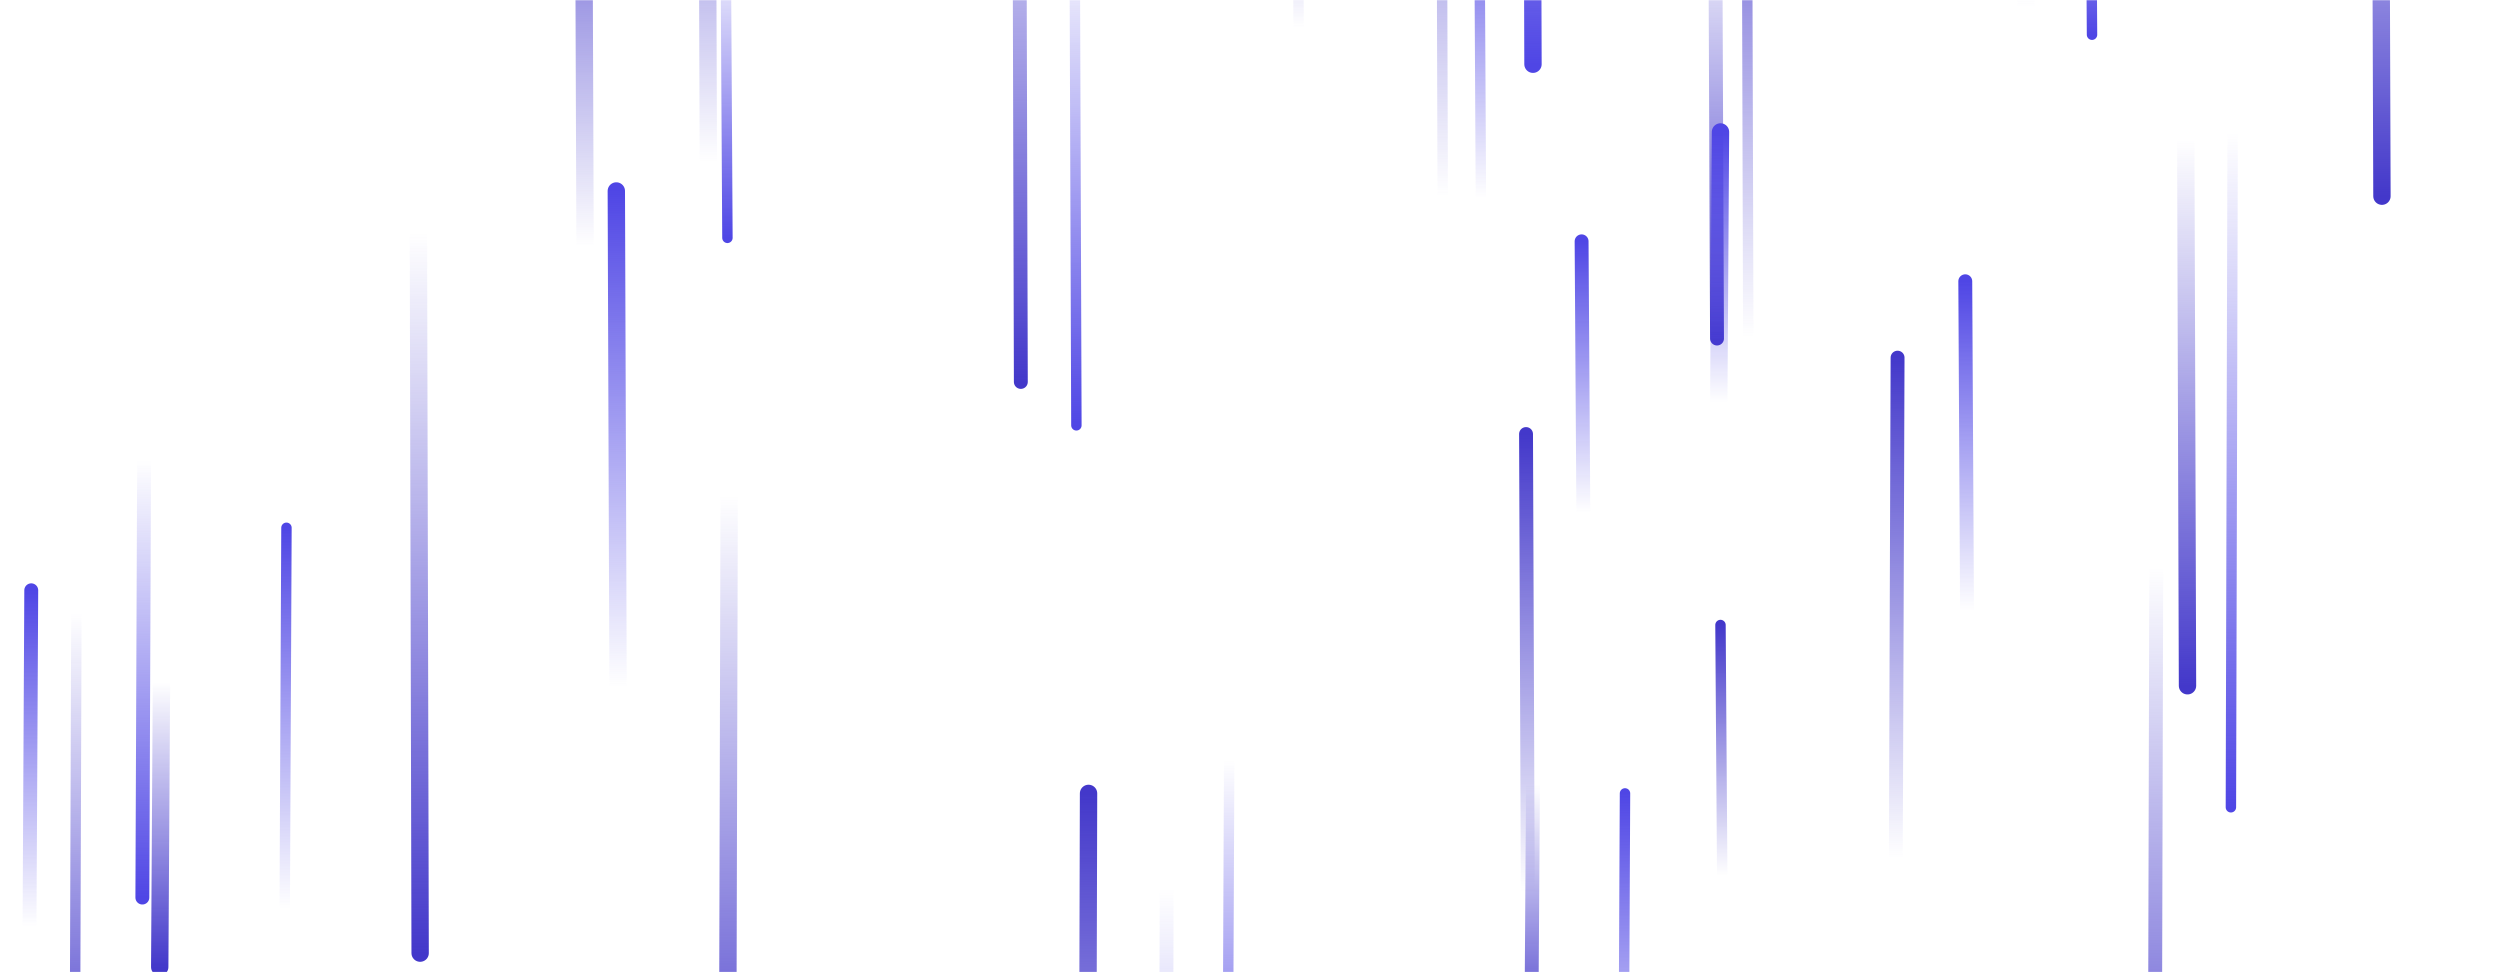 <svg xmlns="http://www.w3.org/2000/svg" version="1.1" xmlns:xlink="http://www.w3.org/1999/xlink" xmlns:svgjs="http://svgjs.dev/svgjs" width="1440" height="560" preserveAspectRatio="none" viewBox="0 0 1440 560"><g mask="url(&quot;#SvgjsMask1047&quot;)" fill="none"><path d="M912 295L911 139" stroke-width="8" stroke="url(&quot;#SvgjsLinearGradient1048&quot;)" stroke-linecap="round" class="Up"></path><path d="M992 504L991 360" stroke-width="6" stroke="url(&quot;#SvgjsLinearGradient1049&quot;)" stroke-linecap="round" class="Up"></path><path d="M831 113L830 -239" stroke-width="6" stroke="url(&quot;#SvgjsLinearGradient1049&quot;)" stroke-linecap="round" class="Up"></path><path d="M1167 4L1166 -274" stroke-width="10" stroke="url(&quot;#SvgjsLinearGradient1049&quot;)" stroke-linecap="round" class="Up"></path><path d="M420 286L419 674" stroke-width="10" stroke="url(&quot;#SvgjsLinearGradient1050&quot;)" stroke-linecap="round" class="Down"></path><path d="M1286 77L1285 465" stroke-width="6" stroke="url(&quot;#SvgjsLinearGradient1051&quot;)" stroke-linecap="round" class="Down"></path><path d="M853 114L852 -76" stroke-width="6" stroke="url(&quot;#SvgjsLinearGradient1048&quot;)" stroke-linecap="round" class="Up"></path><path d="M880 514L879 250" stroke-width="8" stroke="url(&quot;#SvgjsLinearGradient1049&quot;)" stroke-linecap="round" class="Up"></path><path d="M1205 20L1204 -138" stroke-width="6" stroke="url(&quot;#SvgjsLinearGradient1051&quot;)" stroke-linecap="round" class="Down"></path><path d="M83 265L82 517" stroke-width="8" stroke="url(&quot;#SvgjsLinearGradient1051&quot;)" stroke-linecap="round" class="Down"></path><path d="M1133 352L1132 162" stroke-width="8" stroke="url(&quot;#SvgjsLinearGradient1048&quot;)" stroke-linecap="round" class="Up"></path><path d="M588 220L587 -149" stroke-width="8" stroke="url(&quot;#SvgjsLinearGradient1050&quot;)" stroke-linecap="round" class="Down"></path><path d="M44 353L43 652" stroke-width="6" stroke="url(&quot;#SvgjsLinearGradient1050&quot;)" stroke-linecap="round" class="Down"></path><path d="M1007 194L1006 -162" stroke-width="6" stroke="url(&quot;#SvgjsLinearGradient1049&quot;)" stroke-linecap="round" class="Up"></path><path d="M1372 113L1371 -181" stroke-width="10" stroke="url(&quot;#SvgjsLinearGradient1050&quot;)" stroke-linecap="round" class="Down"></path><path d="M1093 206L1092 494" stroke-width="8" stroke="url(&quot;#SvgjsLinearGradient1049&quot;)" stroke-linecap="round" class="Up"></path><path d="M672 512L671 894" stroke-width="8" stroke="url(&quot;#SvgjsLinearGradient1051&quot;)" stroke-linecap="round" class="Down"></path><path d="M708 438L707 676" stroke-width="6" stroke="url(&quot;#SvgjsLinearGradient1051&quot;)" stroke-linecap="round" class="Down"></path><path d="M18 340L17 534" stroke-width="8" stroke="url(&quot;#SvgjsLinearGradient1048&quot;)" stroke-linecap="round" class="Up"></path><path d="M989 195L988 -52" stroke-width="8" stroke="url(&quot;#SvgjsLinearGradient1050&quot;)" stroke-linecap="round" class="Down"></path><path d="M408 93L407 -208" stroke-width="10" stroke="url(&quot;#SvgjsLinearGradient1049&quot;)" stroke-linecap="round" class="Up"></path><path d="M242 549L241 134" stroke-width="10" stroke="url(&quot;#SvgjsLinearGradient1050&quot;)" stroke-linecap="round" class="Down"></path><path d="M419 137L418 -34" stroke-width="6" stroke="url(&quot;#SvgjsLinearGradient1051&quot;)" stroke-linecap="round" class="Down"></path><path d="M991 76L990 232" stroke-width="10" stroke="url(&quot;#SvgjsLinearGradient1048&quot;)" stroke-linecap="round" class="Up"></path><path d="M748 16L747 -195" stroke-width="6" stroke="url(&quot;#SvgjsLinearGradient1049&quot;)" stroke-linecap="round" class="Up"></path><path d="M1242 327L1241 716" stroke-width="8" stroke="url(&quot;#SvgjsLinearGradient1050&quot;)" stroke-linecap="round" class="Down"></path><path d="M620 245L619 -40" stroke-width="6" stroke="url(&quot;#SvgjsLinearGradient1051&quot;)" stroke-linecap="round" class="Down"></path><path d="M356 395L355 110" stroke-width="10" stroke="url(&quot;#SvgjsLinearGradient1048&quot;)" stroke-linecap="round" class="Up"></path><path d="M627 457L626 835" stroke-width="10" stroke="url(&quot;#SvgjsLinearGradient1049&quot;)" stroke-linecap="round" class="Up"></path><path d="M936 457L935 670" stroke-width="6" stroke="url(&quot;#SvgjsLinearGradient1048&quot;)" stroke-linecap="round" class="Up"></path><path d="M883 37L882 -285" stroke-width="10" stroke="url(&quot;#SvgjsLinearGradient1051&quot;)" stroke-linecap="round" class="Down"></path><path d="M165 304L164 523" stroke-width="6" stroke="url(&quot;#SvgjsLinearGradient1048&quot;)" stroke-linecap="round" class="Up"></path><path d="M337 142L336 -136" stroke-width="10" stroke="url(&quot;#SvgjsLinearGradient1049&quot;)" stroke-linecap="round" class="Up"></path><path d="M883 452L882 605" stroke-width="8" stroke="url(&quot;#SvgjsLinearGradient1050&quot;)" stroke-linecap="round" class="Down"></path><path d="M93 393L92 557" stroke-width="10" stroke="url(&quot;#SvgjsLinearGradient1050&quot;)" stroke-linecap="round" class="Down"></path><path d="M1260 395L1259 81" stroke-width="10" stroke="url(&quot;#SvgjsLinearGradient1050&quot;)" stroke-linecap="round" class="Down"></path></g><defs><mask id="SvgjsMask1047"><rect width="1440" height="560" fill="#ffffff"></rect></mask><linearGradient x1="0%" y1="100%" x2="0%" y2="0%" id="SvgjsLinearGradient1048"><stop stop-color="rgba(79, 70, 229, 0)" offset="0"></stop><stop stop-color="rgba(79, 70, 229, 1)" offset="1"></stop></linearGradient><linearGradient x1="0%" y1="100%" x2="0%" y2="0%" id="SvgjsLinearGradient1049"><stop stop-color="rgba(67, 56, 202, 0)" offset="0"></stop><stop stop-color="rgba(67, 56, 202, 1)" offset="1"></stop></linearGradient><linearGradient x1="0%" y1="0%" x2="0%" y2="100%" id="SvgjsLinearGradient1050"><stop stop-color="rgba(67, 56, 202, 0)" offset="0"></stop><stop stop-color="rgba(67, 56, 202, 1)" offset="1"></stop></linearGradient><linearGradient x1="0%" y1="0%" x2="0%" y2="100%" id="SvgjsLinearGradient1051"><stop stop-color="rgba(79, 70, 229, 0)" offset="0"></stop><stop stop-color="rgba(79, 70, 229, 1)" offset="1"></stop></linearGradient></defs></svg>